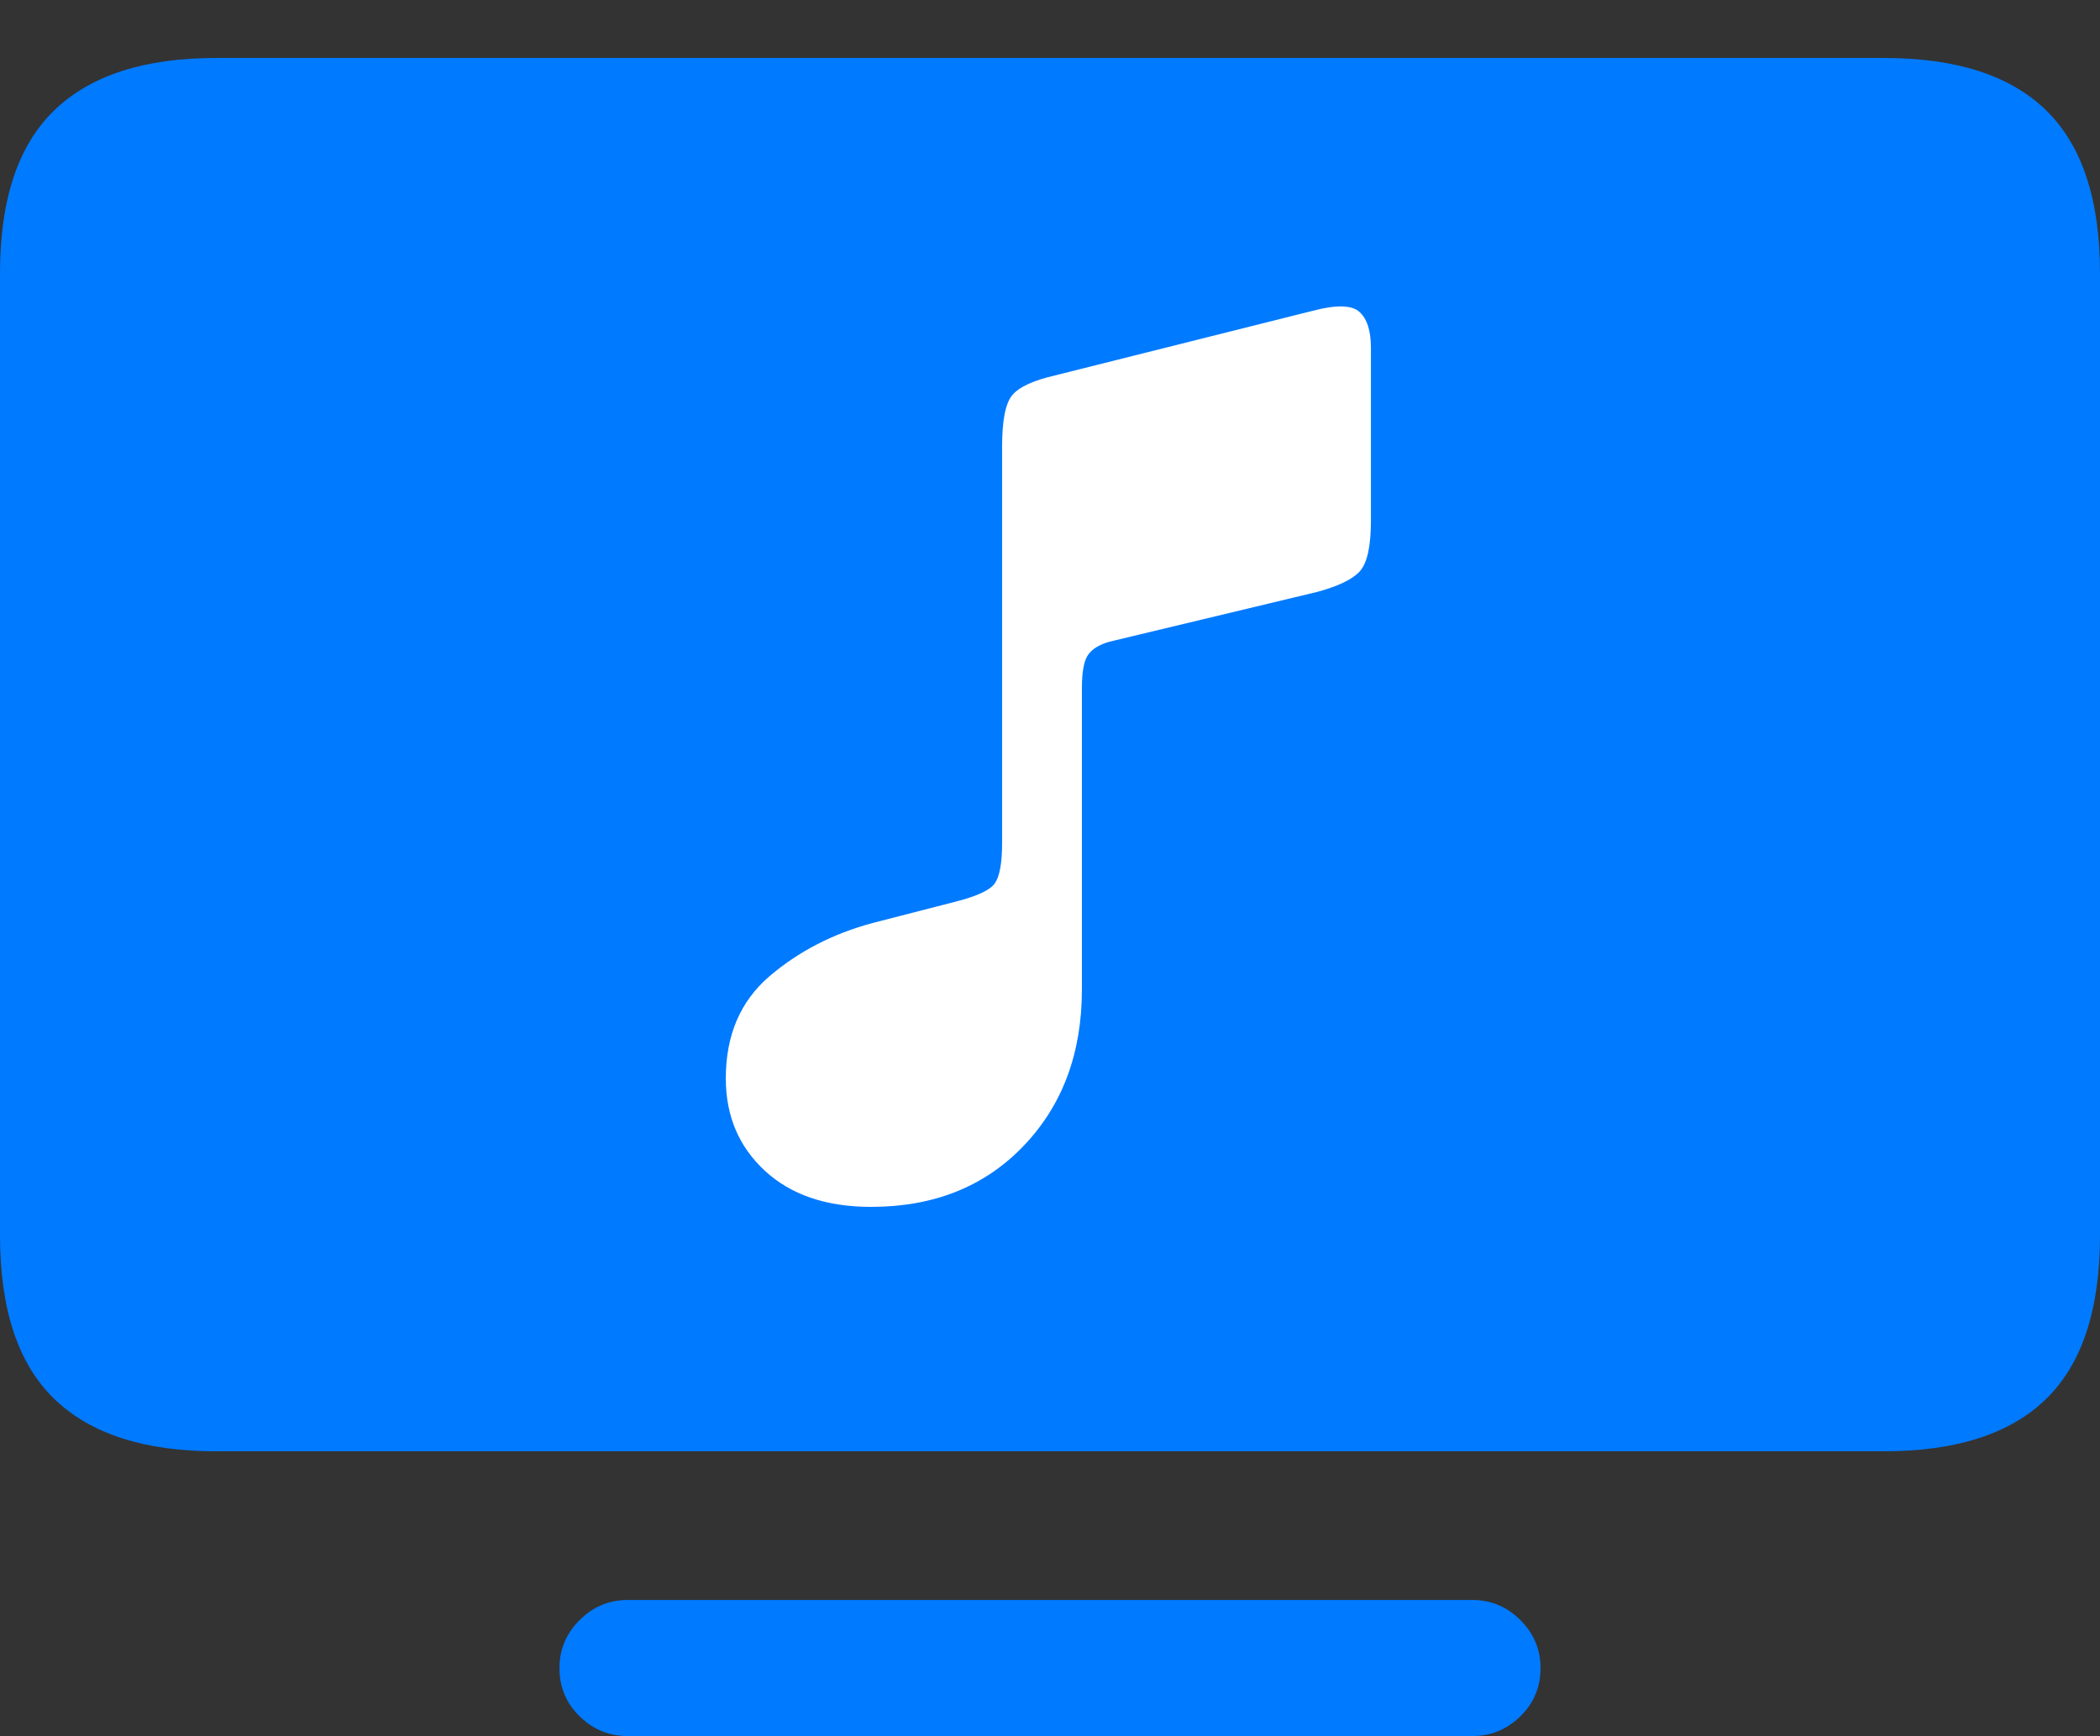 <?xml version="1.0" encoding="UTF-8"?>
<!--Generator: Apple Native CoreSVG 175.5-->
<!DOCTYPE svg
PUBLIC "-//W3C//DTD SVG 1.1//EN"
       "http://www.w3.org/Graphics/SVG/1.1/DTD/svg11.dtd">
<svg version="1.1" xmlns="http://www.w3.org/2000/svg" xmlns:xlink="http://www.w3.org/1999/xlink" width="24.414" height="20.186">
 <rect width="100%" height="100%" fill="#333333" stroke="none"/>
 <g>
  <rect height="20.186" opacity="0" width="24.414" x="0" y="0"/>
  <path d="M2.51 16.875L21.904 16.875Q23.164 16.875 23.789 16.265Q24.414 15.654 24.414 14.365L24.414 3.174Q24.414 1.895 23.789 1.284Q23.164 0.674 21.904 0.674L2.51 0.674Q1.26 0.674 0.63 1.284Q0 1.895 0 3.174L0 14.365Q0 15.654 0.63 16.265Q1.26 16.875 2.51 16.875ZM7.295 20.186L17.119 20.186Q17.441 20.186 17.676 19.956Q17.91 19.727 17.91 19.395Q17.91 19.072 17.676 18.838Q17.441 18.604 17.119 18.604L7.295 18.604Q6.973 18.604 6.738 18.838Q6.504 19.072 6.504 19.395Q6.504 19.727 6.738 19.956Q6.973 20.186 7.295 20.186Z" fill="#007aff"/>
  <path d="M15.303 6.885L12.9 7.461Q12.725 7.51 12.651 7.612Q12.578 7.715 12.578 7.998L12.578 11.504Q12.578 12.617 11.899 13.325Q11.221 14.033 10.127 14.033Q9.346 14.033 8.892 13.613Q8.438 13.193 8.438 12.539Q8.438 11.787 8.945 11.352Q9.453 10.918 10.146 10.732L11.094 10.488Q11.484 10.391 11.567 10.269Q11.65 10.146 11.65 9.805L11.65 5.195Q11.65 4.736 11.768 4.595Q11.885 4.453 12.266 4.365L15.264 3.613Q15.674 3.506 15.806 3.628Q15.938 3.75 15.938 4.043L15.938 6.055Q15.938 6.504 15.806 6.646Q15.674 6.787 15.303 6.885Z" fill="#ffffff"/>
 </g>
</svg>
